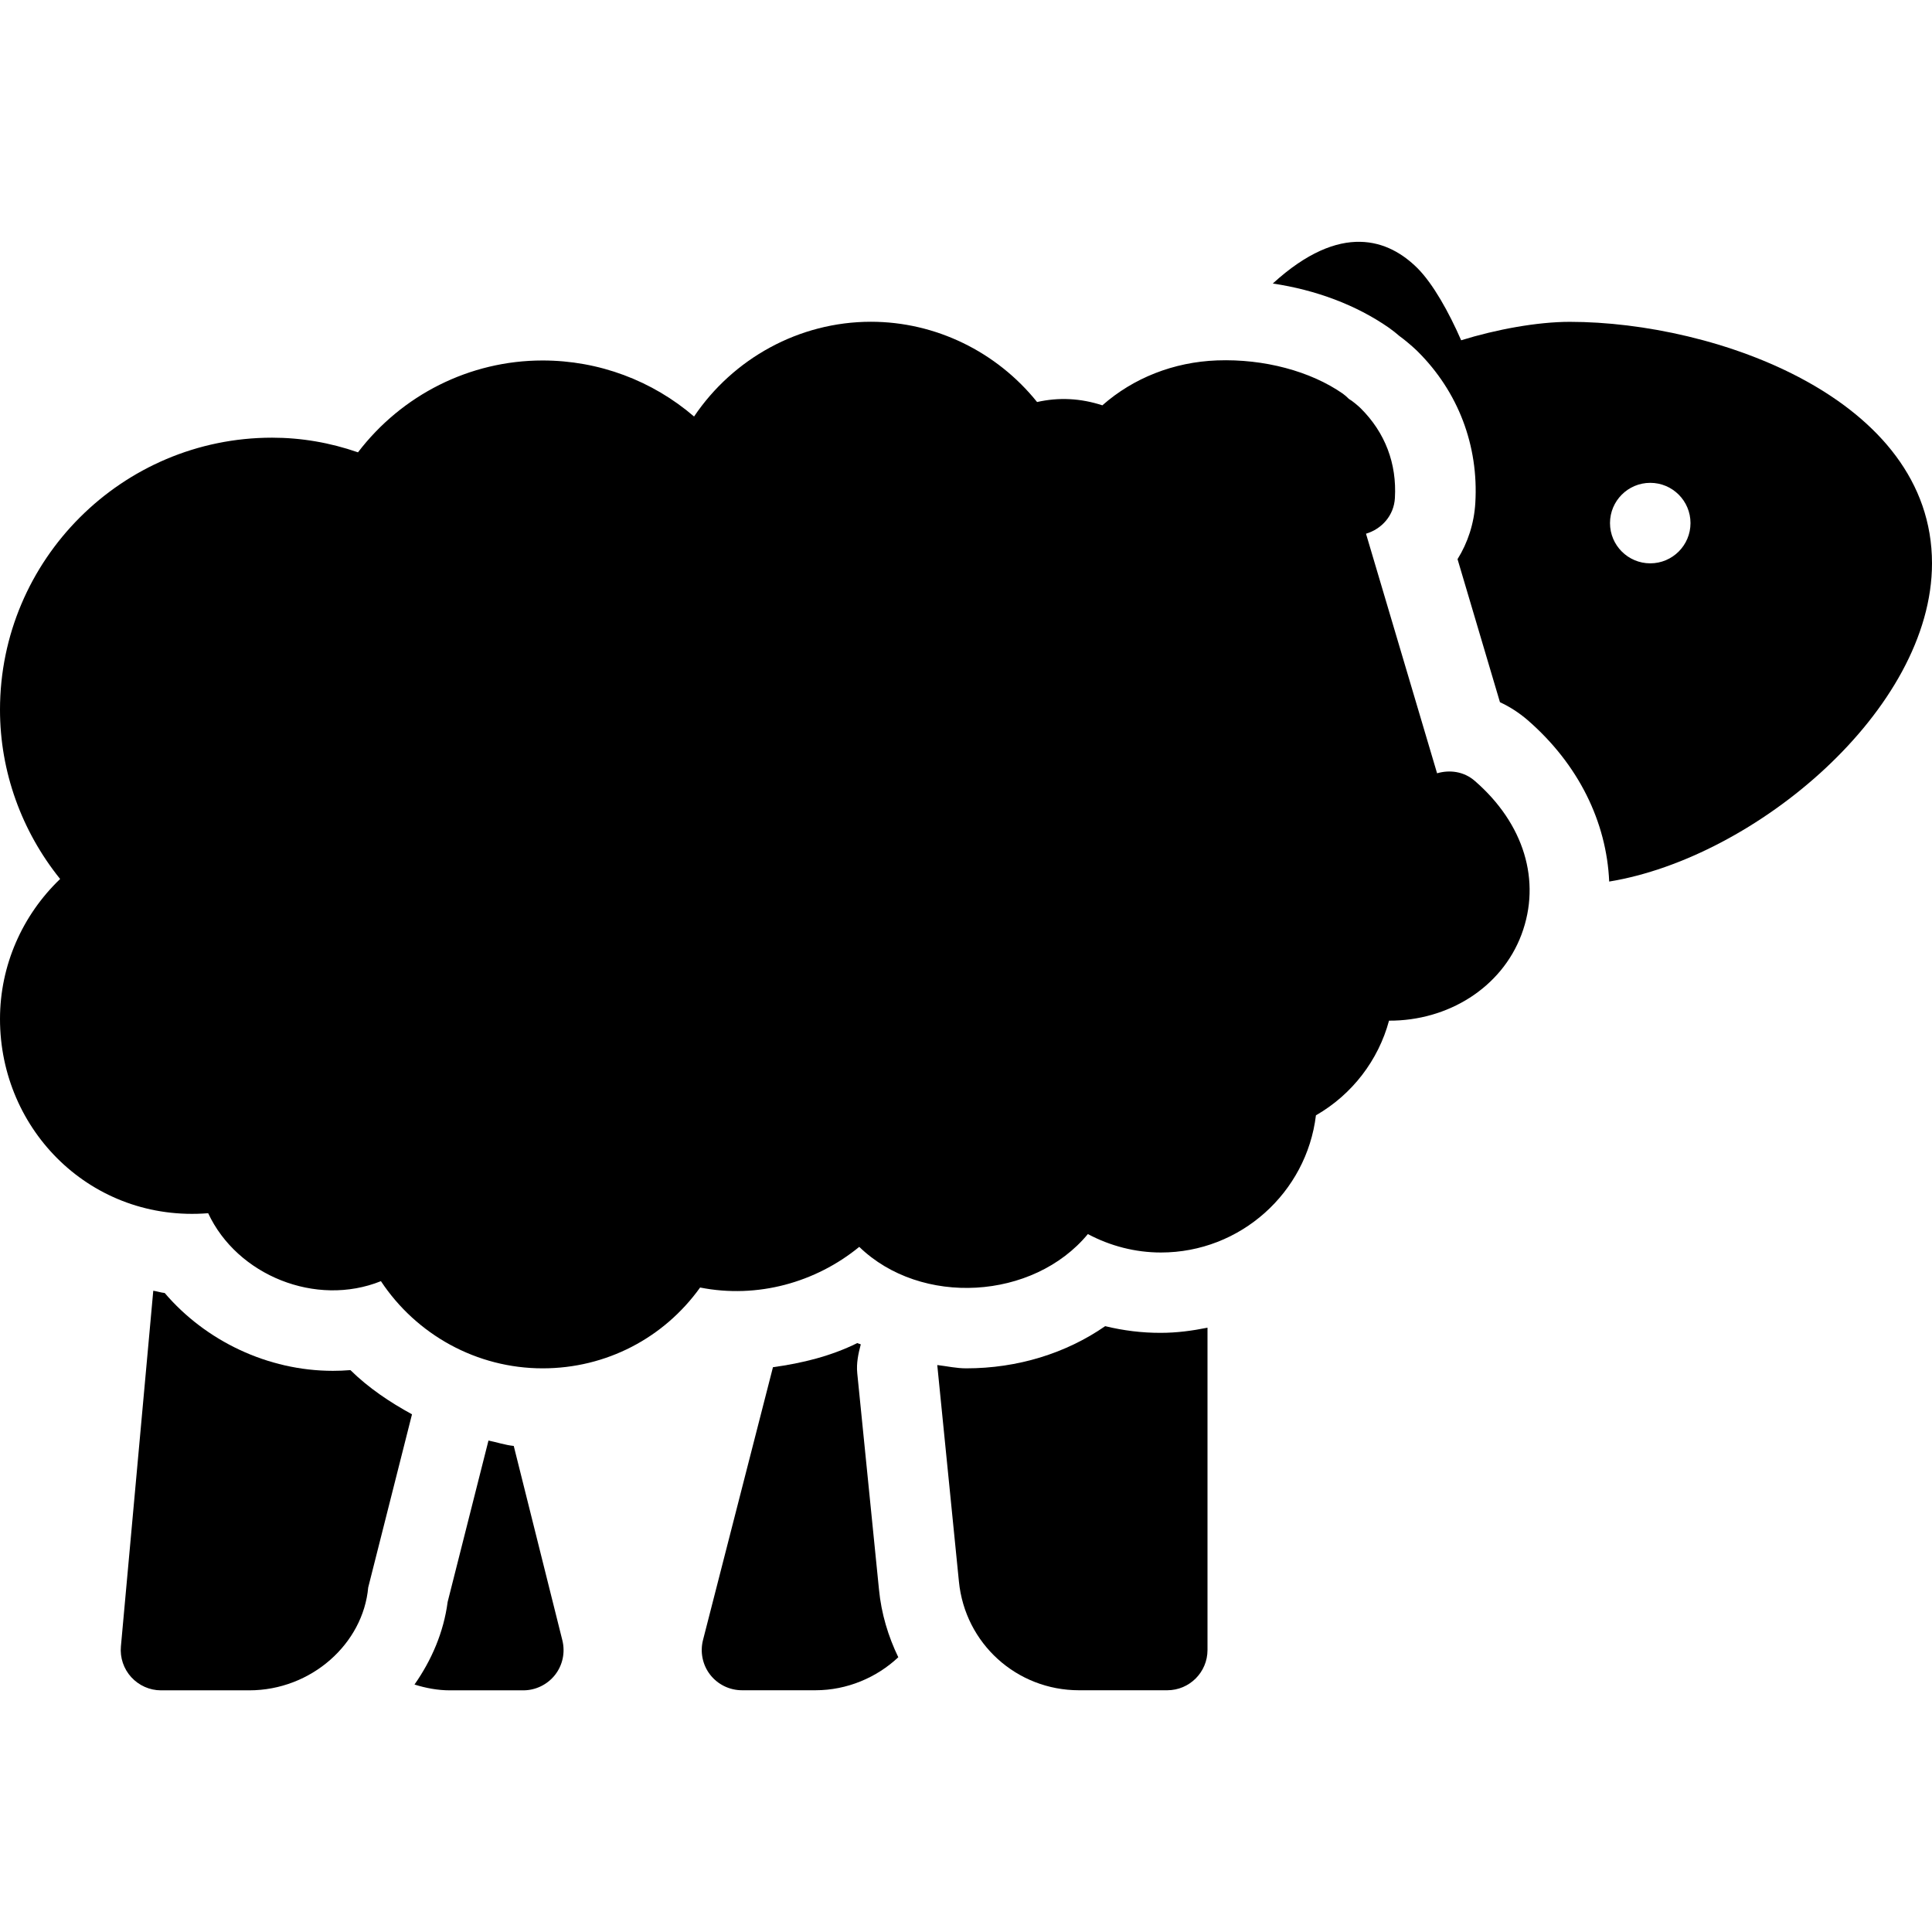 <?xml version="1.0" encoding="iso-8859-1"?>
<!-- Generator: Adobe Illustrator 19.2.1, SVG Export Plug-In . SVG Version: 6.00 Build 0)  -->
<svg version="1.1" xmlns="http://www.w3.org/2000/svg" xmlns:xlink="http://www.w3.org/1999/xlink" x="0px" y="0px"
	 viewBox="0 0 24 24" style="enable-background:new 0 0 24 24;" xml:space="preserve">
<g id="Egg_1_">
</g>
<g id="Easter_Egg_1">
</g>
<g id="Easter_Egg_2">
</g>
<g id="Easter_Egg_3">
</g>
<g id="Eggs_1">
</g>
<g id="Eggs_2_1_">
</g>
<g id="Bunny">
</g>
<g id="Sheep">
	<g>
		<path d="M17.852,9.606l-0.883-2.976c0.197-0.059,0.347-0.227,0.359-0.443c0.025-0.428-0.121-0.813-0.425-1.115
			c-0.031-0.031-0.106-0.094-0.146-0.116c-0.023-0.024-0.049-0.046-0.076-0.066c-0.401-0.279-0.978-0.434-1.561-0.413
			c-0.541,0.02-1.042,0.219-1.426,0.558c-0.27-0.088-0.54-0.102-0.811-0.041c-0.501-0.624-1.26-0.997-2.064-0.997
			c-0.894,0-1.713,0.458-2.197,1.177C8.104,4.729,7.441,4.478,6.74,4.478c-0.905,0-1.749,0.428-2.293,1.141
			C4.099,5.498,3.74,5.437,3.38,5.437C1.517,5.437,0,6.954,0,8.817c0,0.767,0.267,1.506,0.747,2.102C0.276,11.37,0,11.995,0,12.658
			c0,1.389,1.142,2.528,2.586,2.413c0.36,0.772,1.339,1.169,2.146,0.844c0.44,0.665,1.189,1.083,2.009,1.083
			c0.788,0,1.506-0.376,1.956-1.004c0.713,0.141,1.437-0.063,1.977-0.505c0.767,0.743,2.162,0.661,2.84-0.159
			c0.277,0.148,0.59,0.229,0.907,0.229c0.99,0,1.81-0.745,1.926-1.704c0.449-0.258,0.775-0.683,0.908-1.176
			c0.729,0.003,1.397-0.406,1.646-1.071c0.248-0.665,0.031-1.377-0.58-1.907C18.186,9.583,18.01,9.56,17.852,9.606z"/>
		<path d="M19.5,3.998c-0.402,0-0.914,0.094-1.349,0.229c-0.153-0.351-0.351-0.704-0.543-0.896
			c-0.353-0.352-0.949-0.584-1.797,0.191c0.537,0.08,1.036,0.267,1.442,0.549c0.048,0.034,0.092,0.069,0.132,0.104
			c0.125,0.091,0.221,0.186,0.226,0.191c0.503,0.5,0.758,1.169,0.716,1.881c-0.015,0.255-0.093,0.494-0.221,0.699l0.527,1.777
			c0.123,0.057,0.237,0.131,0.341,0.22c0.637,0.552,0.984,1.27,1.016,2.008C21.805,10.654,24,8.815,24,6.998
			C24,4.951,21.314,3.998,19.5,3.998z M20.5,6.998c-0.276,0-0.5-0.224-0.5-0.5c0-0.276,0.224-0.5,0.5-0.5s0.5,0.224,0.5,0.5
			C21,6.774,20.776,6.998,20.5,6.998z"/>
		<path d="M4.135,17.029c-0.808,0-1.582-0.372-2.089-0.967c-0.049-0.005-0.094-0.021-0.142-0.028l-0.402,4.418
			c-0.013,0.14,0.034,0.279,0.129,0.383C1.726,20.938,1.859,20.998,2,20.998h1.095c0.774,0,1.416-0.581,1.479-1.278l0.544-2.151
			c-0.276-0.151-0.538-0.326-0.765-0.549C4.281,17.026,4.208,17.029,4.135,17.029z"/>
		<path d="M13.729,16.474c-0.488,0.338-1.089,0.524-1.726,0.524c-0.124,0-0.24-0.027-0.36-0.041l0.269,2.689
			c0.076,0.771,0.718,1.351,1.492,1.351H14.5c0.276,0,0.5-0.224,0.5-0.5v-4.004c-0.189,0.038-0.381,0.064-0.58,0.064
			C14.187,16.558,13.955,16.529,13.729,16.474z"/>
		<path d="M6.382,17.962c-0.108-0.011-0.209-0.046-0.314-0.067l-0.507,2.004c-0.05,0.379-0.2,0.724-0.412,1.027
			c0.141,0.044,0.288,0.072,0.44,0.072H6.5c0.154,0,0.3-0.071,0.395-0.192c0.095-0.121,0.128-0.279,0.091-0.429L6.382,17.962z"/>
		<path d="M10.649,17.057c-0.012-0.122,0.013-0.241,0.044-0.357c-0.014-0.007-0.03-0.009-0.043-0.016
			c-0.329,0.163-0.685,0.25-1.048,0.3l-0.869,3.389c-0.038,0.149-0.006,0.309,0.089,0.431s0.241,0.193,0.396,0.193h0.912
			c0.393,0,0.761-0.158,1.029-0.41c-0.125-0.259-0.211-0.541-0.24-0.843L10.649,17.057z"/>
	</g>
</g>
<g id="Bell_Alarm">
</g>
<g id="Calendar">
</g>
<g id="Tulip">
</g>
<g id="Chicken">
</g>
<g id="Chicken_2">
</g>
<g id="Baguette">
</g>
<g id="Ham_1_">
</g>
<g id="Bell_2">
</g>
<g id="Bell_3">
</g>
<g id="Bell_4">
</g>
<g id="Easter_celebration">
</g>
<g id="Egg_painting">
</g>
<g id="Easter_willow">
</g>
<g id="Daffodil">
</g>
<g id="Easter_message">
</g>
<g id="Bunny_2">
</g>
<g id="Chicken_3">
</g>
<g id="Tulip_2">
</g>
<g id="Easter_basket">
</g>
<g id="Bread_and_wine">
</g>
<g id="Sheep_2">
</g>
<g id="Candle_Light">
</g>
</svg>
